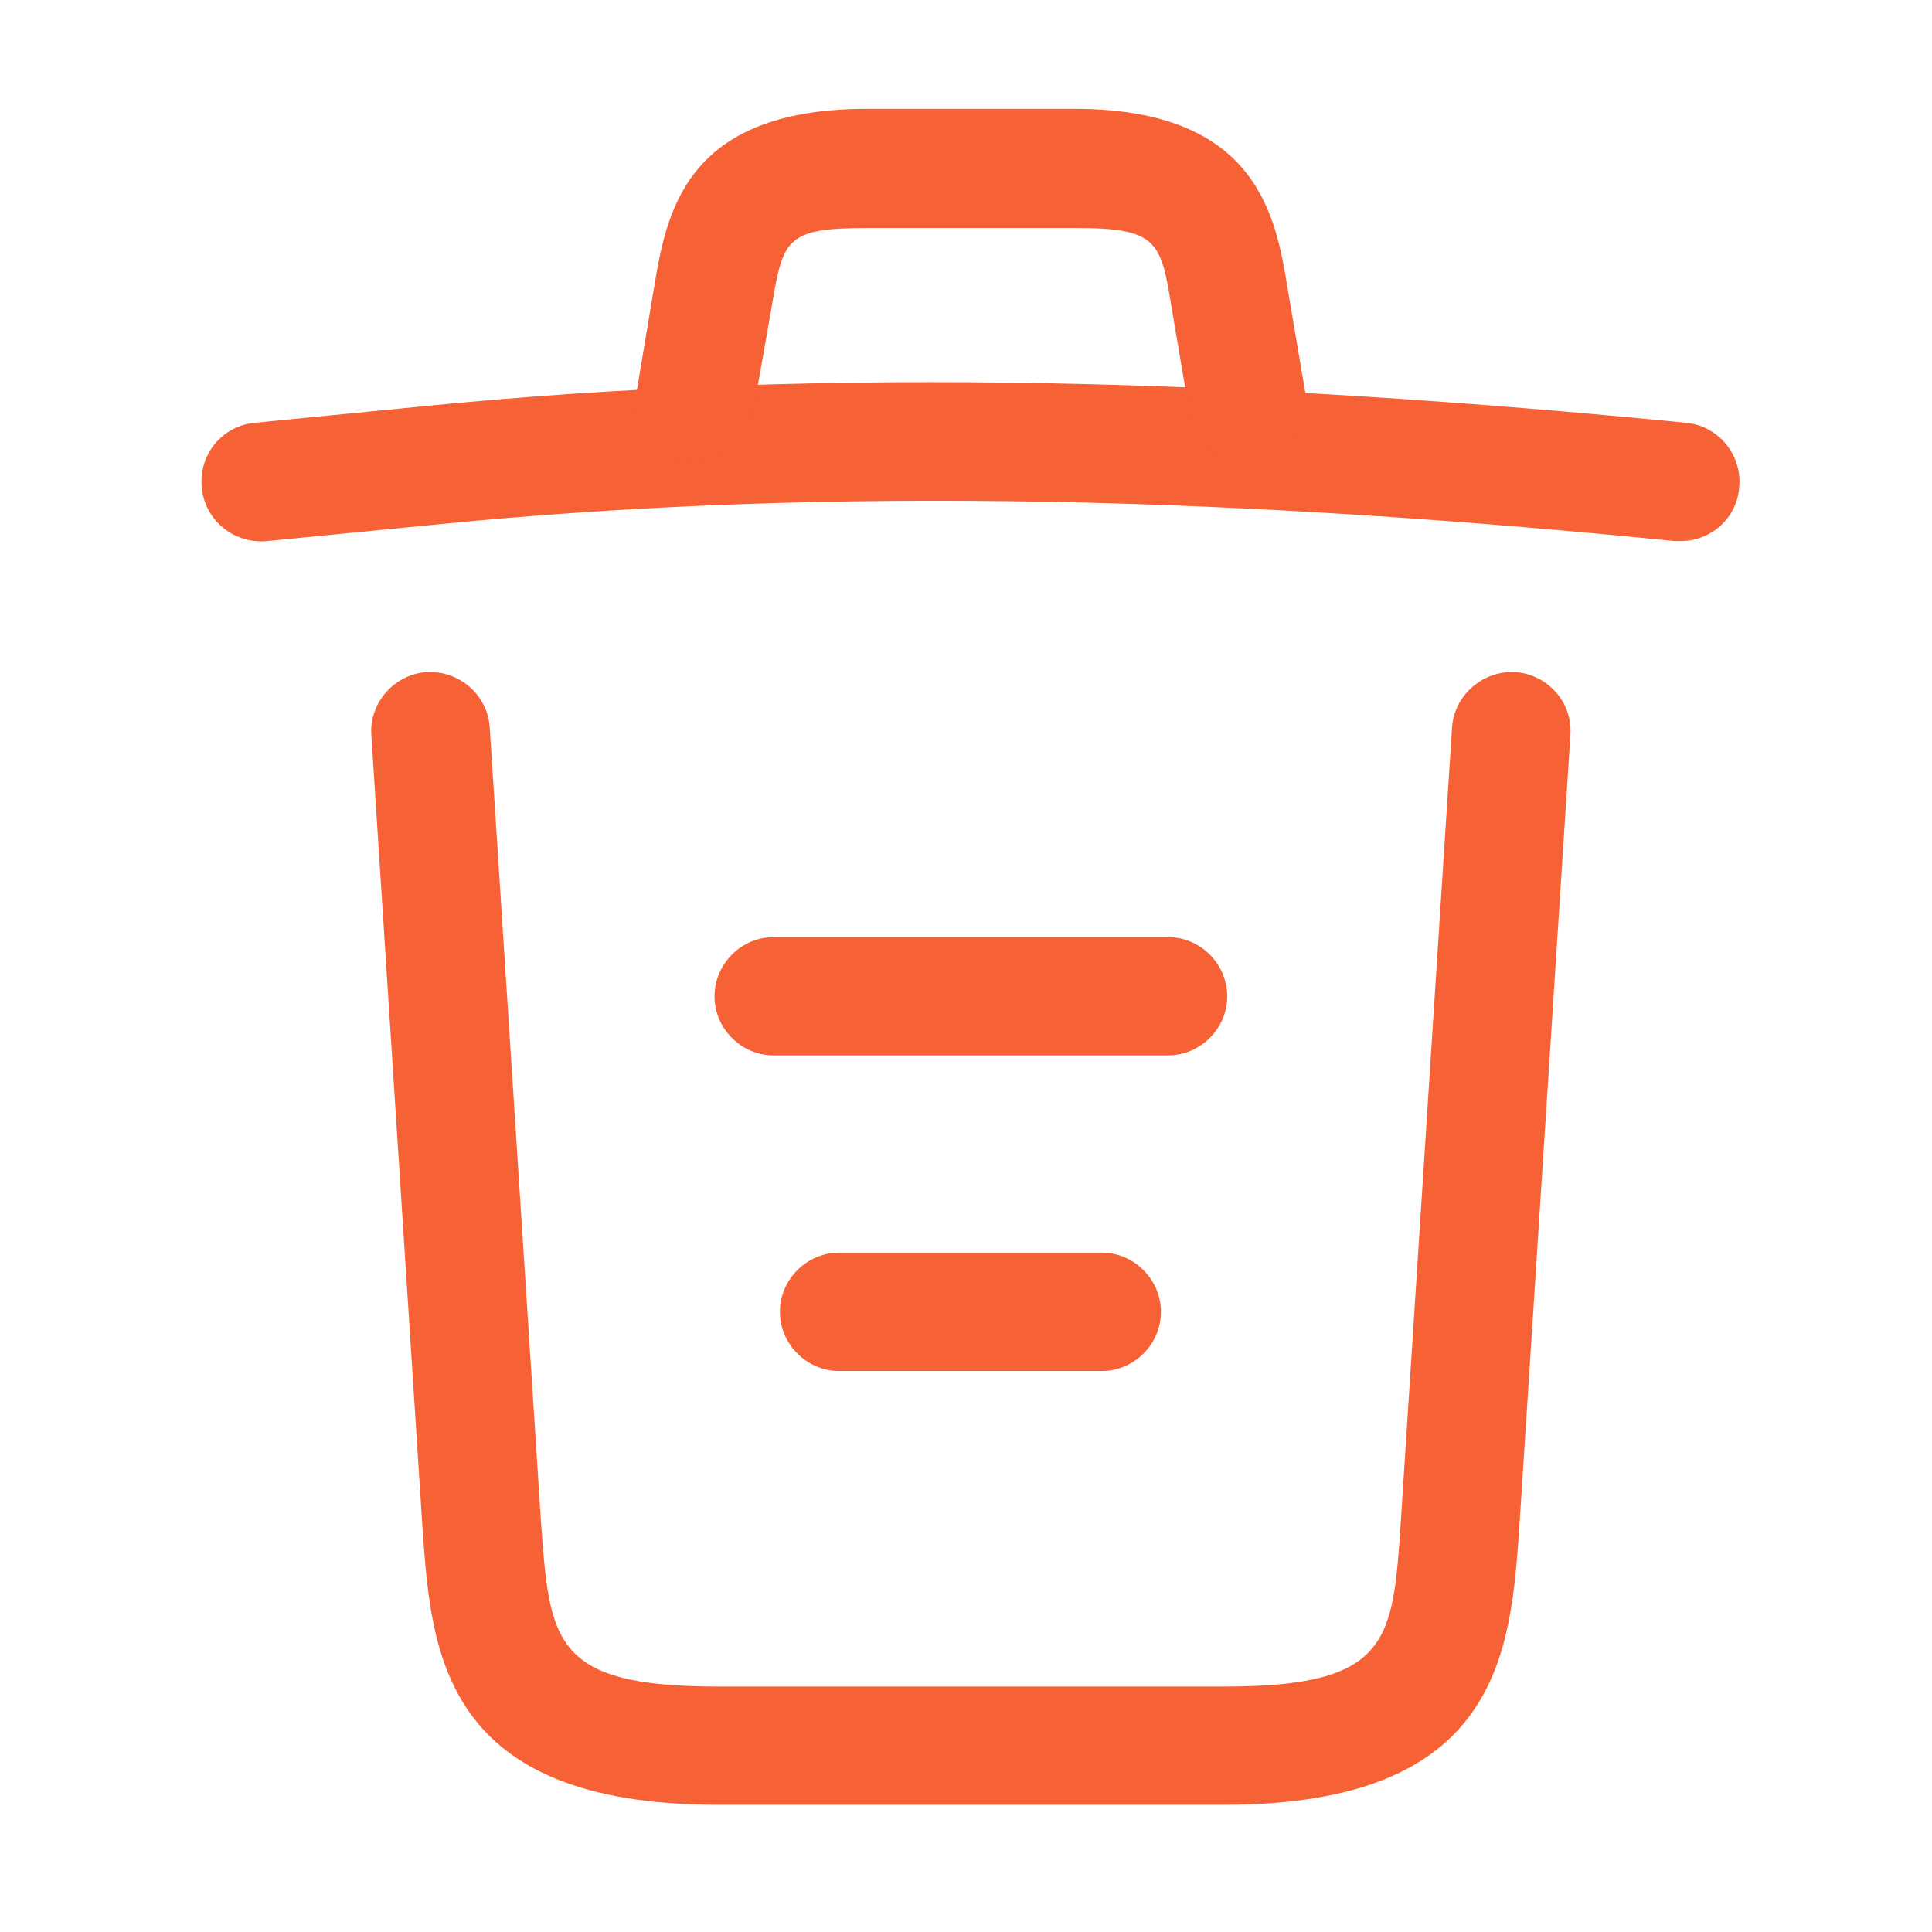 <svg width="19" height="19" viewBox="0 0 19 19" fill="none" xmlns="http://www.w3.org/2000/svg">
<path d="M16.53 5.321C16.514 5.321 16.491 5.321 16.468 5.321C12.364 4.91 8.268 4.755 4.211 5.166L2.628 5.321C2.302 5.352 2.015 5.12 1.984 4.794C1.953 4.468 2.186 4.189 2.504 4.158L4.087 4.003C8.214 3.584 12.395 3.747 16.584 4.158C16.902 4.189 17.135 4.476 17.104 4.794C17.081 5.096 16.825 5.321 16.53 5.321Z" fill="#F66135"/>
<path d="M6.833 4.538C6.802 4.538 6.771 4.538 6.732 4.53C6.421 4.476 6.204 4.173 6.259 3.863L6.429 2.847C6.553 2.102 6.724 1.07 8.532 1.07H10.564C12.379 1.07 12.55 2.141 12.666 2.855L12.837 3.863C12.891 4.181 12.674 4.484 12.364 4.53C12.046 4.585 11.743 4.367 11.697 4.057L11.526 3.049C11.417 2.374 11.394 2.242 10.572 2.242H8.539C7.717 2.242 7.701 2.35 7.585 3.041L7.407 4.049C7.36 4.336 7.112 4.538 6.833 4.538Z" fill="#F66135"/>
<path d="M12.038 17.749H7.058C4.35 17.749 4.242 16.252 4.156 15.042L3.652 7.23C3.629 6.912 3.877 6.633 4.195 6.609C4.521 6.594 4.793 6.834 4.816 7.152L5.32 14.964C5.405 16.143 5.436 16.586 7.058 16.586H12.038C13.667 16.586 13.698 16.143 13.776 14.964L14.28 7.152C14.303 6.834 14.583 6.594 14.901 6.609C15.219 6.633 15.467 6.904 15.444 7.23L14.94 15.042C14.854 16.252 14.745 17.749 12.038 17.749Z" fill="#F66135"/>
<path d="M10.835 13.483H8.252C7.934 13.483 7.67 13.219 7.67 12.901C7.67 12.583 7.934 12.319 8.252 12.319H10.835C11.154 12.319 11.417 12.583 11.417 12.901C11.417 13.219 11.154 13.483 10.835 13.483Z" fill="#F66135"/>
<path d="M11.487 10.379H7.608C7.29 10.379 7.027 10.116 7.027 9.798C7.027 9.48 7.29 9.216 7.608 9.216H11.487C11.805 9.216 12.069 9.48 12.069 9.798C12.069 10.116 11.805 10.379 11.487 10.379Z" fill="#F66135"/>
</svg>
